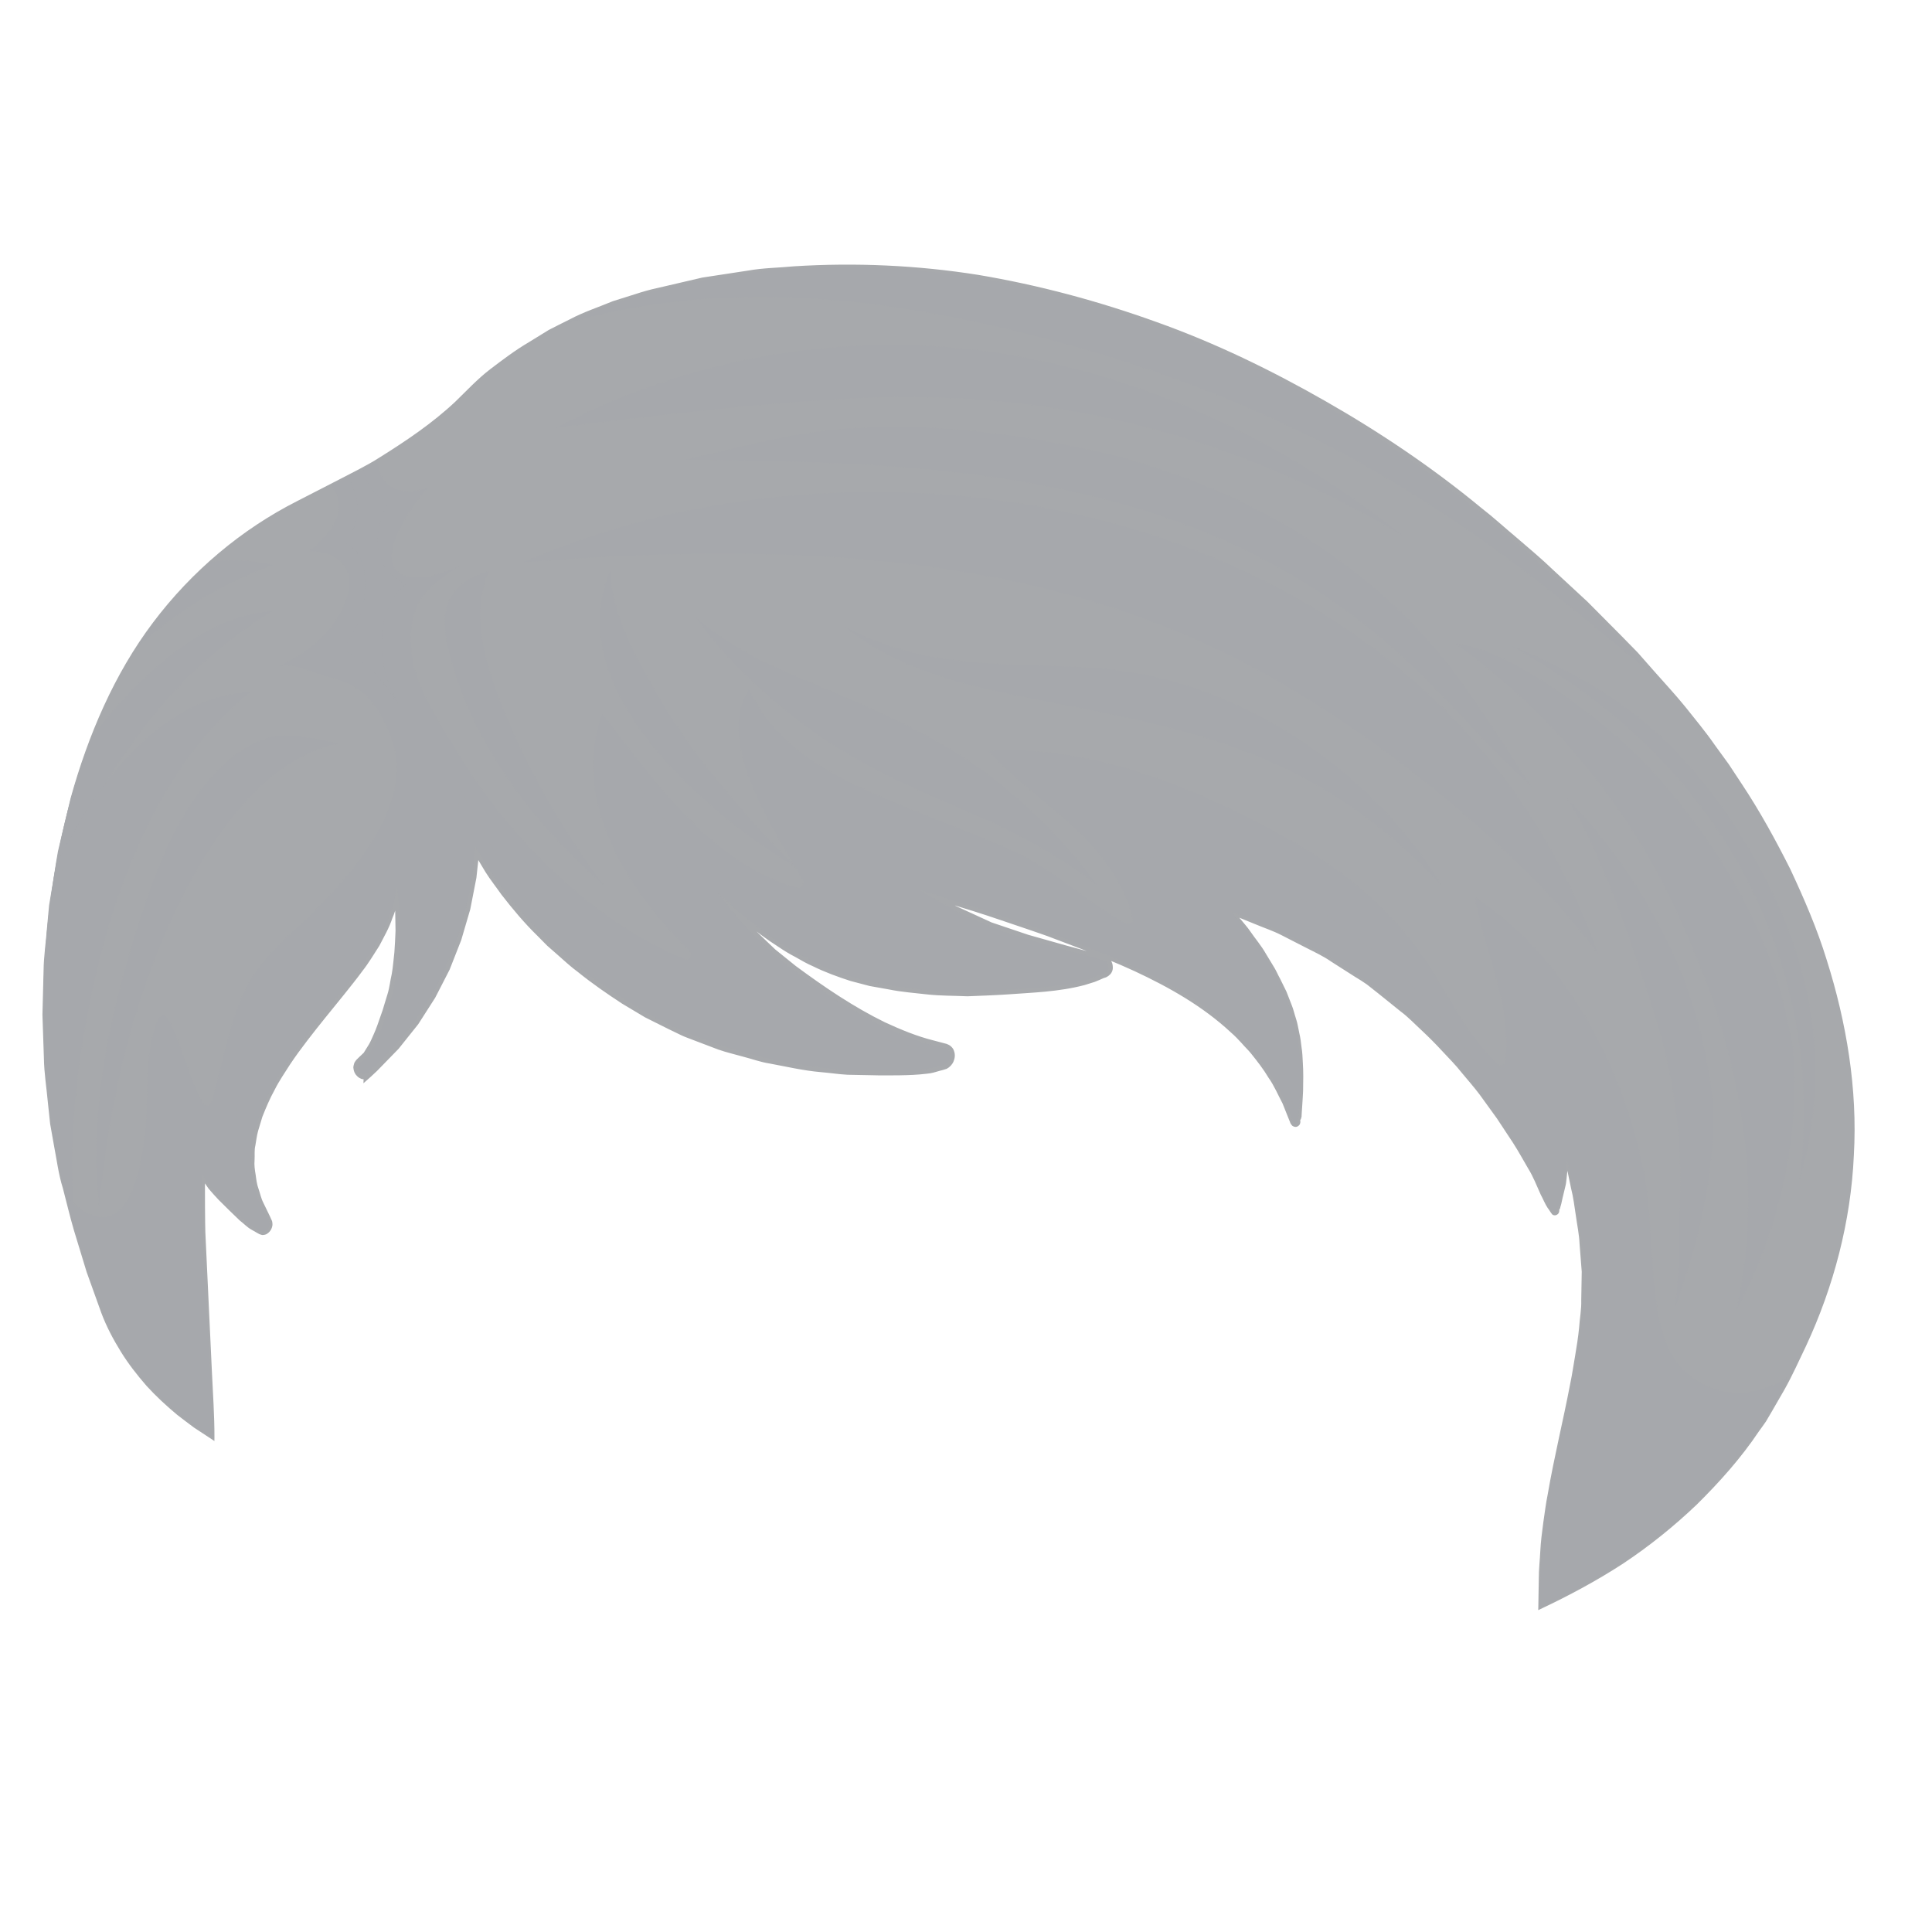 <?xml version="1.0" encoding="iso-8859-1"?>
<!-- Generator: Adobe Illustrator 15.0.0, SVG Export Plug-In . SVG Version: 6.00 Build 0)  -->
<!DOCTYPE svg PUBLIC "-//W3C//DTD SVG 1.1//EN" "http://www.w3.org/Graphics/SVG/1.1/DTD/svg11.dtd">
<svg version="1.1" xmlns="http://www.w3.org/2000/svg" xmlns:xlink="http://www.w3.org/1999/xlink" x="0px" y="0px" width="80px"
	 height="80px" viewBox="0 0 80 80" style="enable-background:new 0 0 80 80;" xml:space="preserve">
<g id="ico-hair-3">
	<g>
		<defs>
			<rect id="SVGID_1_" width="80" height="80"/>
		</defs>
		<clipPath id="SVGID_2_">
			<use xlink:href="#SVGID_1_"  style="overflow:visible;"/>
		</clipPath>
		<g style="clip-path:url(#SVGID_2_);">
			<path style="fill:none;" d="M59.746,0H20.253C9.068,0,0,9.066,0,20.253v39.493C0,70.932,9.068,80,20.253,80h39.493
				C70.932,80,80,70.932,80,59.746V20.253C80,9.066,70.932,0,59.746,0z"/>
		</g>
	</g>
	<g>
		<g>
			<path style="fill:#A7A9AC;" d="M2.941,33.057c0.748-2.691,1.868-5.176,3.373-7.192c1.702-2.275,3.979-4.146,6.473-5.293
				c1.257-0.579,0.948-0.558,2.208-1.133c0.245-0.112,2.969-1.685,4.319-3.15c0.654-0.715,1.458-1.272,2.25-1.812
				c1.626-1.102,3.412-1.854,5.27-2.354c12.11-3.282,25.122,1.392,34.75,9.333c2.783,2.292,5.572,4.897,7.916,7.705
				c5.625,6.724,9.23,15.865,5.922,24.773c-0.805,2.153-1.986,4.567-3.414,6.329c-2.385,2.947-5.053,4.815-8.238,6.294
				c-0.006-0.48,0.004-0.964,0.021-1.458c0.104-3.722,1.467-7.262,1.748-10.965c0.146-1.855-0.162-4.07-0.652-6.092
				c-0.047,0.662-0.16,1.32-0.363,1.972c-0.004,0.025-0.027,0.044-0.053,0.054c0.004,0.008,0.008,0.02,0.016,0.035
				c0.035,0.102-0.117,0.188-0.184,0.105c-0.355-0.468-0.543-1.102-0.822-1.625c-0.41-0.784-0.889-1.524-1.377-2.251
				c-1.053-1.581-2.398-3.062-3.777-4.31c-2.195-1.983-4.717-3.33-7.383-4.299c0.893,1.004,1.668,2.131,2.229,3.391
				c0.752,1.716,0.742,3.253,0.6,5.112c-0.004,0.054-0.035,0.087-0.064,0.111c0.008,0.033,0.012,0.066,0.02,0.099
				c0.006,0.118-0.143,0.118-0.178,0.028c-1.602-4.721-6.217-6.38-10.213-7.89c-1.715-0.651-3.49-1.164-5.243-1.722
				c0.455,0.286,0.919,0.55,1.373,0.798c1.904,1.059,4.197,1.526,6.261,2.121c0.197,0.054,0.25,0.39,0.051,0.491
				c-1.248,0.643-2.982,0.632-4.34,0.742c-1.824,0.146-3.644,0.011-5.431-0.375c-2.381-0.514-4.462-1.933-6.271-3.668
				c0.861,1.204,1.88,2.276,3.059,3.158c1.939,1.448,4.017,2.795,6.335,3.293c0.34,0.071,0.255,0.555-0.004,0.66
				c-0.734,0.304-1.722,0.229-2.5,0.258c-1.103,0.041-2.218-0.048-3.308-0.219c-2.299-0.36-4.498-1.024-6.558-2.191
				c-2.76-1.554-5.478-3.933-7.082-6.902c-0.21,3.491-1.648,6.818-4.195,9.166c-0.066,0.074-0.138,0.147-0.214,0.205
				c-0.004,0.001-0.01,0.007-0.013,0.009l0,0c-0.015,0.017-0.035,0.032-0.053,0.043c-0.238,0.166-0.513-0.229-0.299-0.425
				c0.104-0.096,0.206-0.193,0.304-0.292c0.393-0.5,0.665-1.405,0.823-1.866c0.372-1.064,0.501-2.203,0.529-3.324
				c0.012-0.615-0.037-1.211-0.127-1.792c-0.19,1.129-0.671,2.136-1.362,3.102c-2.117,2.99-6.375,6.622-3.944,10.7
				c0.126,0.211-0.096,0.553-0.327,0.447c-0.607-0.268-1.122-0.88-1.615-1.339c-0.318-0.29-0.58-0.645-0.818-1.018
				c-0.017,0.754-0.012,1.504,0.021,2.232c0.115,2.604,0.298,5.199,0.393,7.8c0.009,0.277,0.018,0.559,0.016,0.836
				c-1.88-1.134-3.502-2.744-4.426-4.876c-0.557-1.282-0.926-2.667-1.338-4.005C1.443,45.49,1.35,38.798,2.941,33.057z"/>
			<path style="fill:#A7A9AC;" d="M2.548,34.824l-0.102,0.439l-0.069,0.447l-0.142,0.893l-0.143,0.893l-0.082,0.902
				c-0.038,0.599-0.133,1.199-0.13,1.805l-0.042,1.813l0.072,1.806c0.009,0.604,0.11,1.198,0.164,1.8l0.103,0.9l0.163,0.88
				c0.116,0.594,0.194,1.189,0.369,1.765c0.156,0.579,0.295,1.168,0.468,1.737l0.53,1.72l0.616,1.679
				c0.207,0.555,0.488,1.078,0.799,1.575c0.309,0.497,0.667,0.958,1.058,1.39c0.387,0.431,0.813,0.817,1.257,1.181
				c0.222,0.18,0.457,0.345,0.688,0.518l0.714,0.464L8.712,59.51c-0.006-0.91-0.075-1.808-0.115-2.715l-0.146-2.718L8.31,51.356
				c-0.037-0.447-0.029-0.906-0.039-1.357l-0.015-1.367l-0.002-0.364l0.206,0.301l0.34,0.486c0.127,0.154,0.279,0.299,0.409,0.448
				c0.278,0.276,0.576,0.569,0.864,0.833c0.156,0.113,0.282,0.259,0.456,0.352l0.263,0.151l0.062,0.035
				c-0.011-0.007,0.018,0.001,0.018,0.001c0.028-0.002,0.051-0.002,0.073-0.017c0.044-0.029,0.083-0.099,0.088-0.156
				c-0.002-0.008,0-0.014,0.006-0.016c0.002-0.021-0.018-0.052-0.023-0.071c0-0.008-0.042-0.085-0.061-0.127l-0.281-0.565
				c-0.092-0.191-0.143-0.404-0.212-0.607c-0.078-0.197-0.105-0.416-0.135-0.633c-0.033-0.212-0.067-0.426-0.049-0.643
				c0.012-0.221-0.015-0.44,0.036-0.647c0.037-0.215,0.058-0.43,0.112-0.642l0.183-0.617c0.152-0.394,0.313-0.79,0.522-1.155
				c0.184-0.375,0.417-0.725,0.639-1.072c0.229-0.346,0.468-0.683,0.723-1.013c0.493-0.659,1.018-1.289,1.521-1.929
				c0.255-0.321,0.506-0.635,0.745-0.966c0.254-0.329,0.448-0.674,0.672-1.017c0.178-0.36,0.386-0.711,0.504-1.101
				c0.169-0.369,0.23-0.777,0.332-1.17l0.229-0.901l0.104,0.901l0.104,0.929l0.028,0.914c-0.021,0.306-0.026,0.613-0.051,0.918
				l-0.045,0.457c-0.022,0.151-0.032,0.305-0.065,0.457c-0.061,0.302-0.094,0.625-0.191,0.911l-0.12,0.434l-0.068,0.225
				l-0.075,0.213c-0.093,0.284-0.188,0.576-0.315,0.858c-0.066,0.141-0.118,0.285-0.203,0.421l-0.244,0.411l-0.006,0.002
				l-0.017,0.021l-0.226,0.214l-0.054,0.051l-0.025,0.032l0,0.004c0,0-0.018,0.004-0.007,0.007c0.001,0.004,0.001,0.004-0.003,0.006
				c0.002,0.006,0.003,0.021,0.018,0.037c0,0.015,0.008,0.014,0.014,0.021c0.005,0.011,0.014,0.013,0.02,0.013
				c0,0,0.013,0.013,0,0.002c-0.004-0.006-0.031,0.023-0.017,0.015l0.07-0.029l0.012-0.001l0-0.003
				c-0.066,0.034-0.019,0.01-0.034,0.019l0,0l0,0l0-0.002l0.002-0.003l0.017-0.01l0.023-0.022l0.31-0.261l-0.008,0.437l0,0
				l-0.302-0.174l-0.01,0.005l-0.003,0.007l0.023-0.023l0.191-0.18l0-0.004l0.015-0.011l0.864-0.891l0.782-0.981
				c0.23-0.351,0.455-0.704,0.687-1.059c0.193-0.372,0.38-0.756,0.573-1.131l0.476-1.188l0.362-1.227l0.246-1.267l0.136-1.282
				l0.063-0.586l0.295,0.494l0.574,0.966c0.201,0.312,0.432,0.605,0.646,0.905c0.453,0.591,0.937,1.161,1.463,1.675l0.386,0.396
				l0.416,0.364c0.274,0.246,0.542,0.491,0.838,0.709c0.568,0.464,1.167,0.874,1.773,1.271l0.939,0.562l0.972,0.487l0.488,0.24
				c0.157,0.076,0.331,0.13,0.5,0.197l1.006,0.389c0.34,0.125,0.687,0.196,1.033,0.295c0.346,0.091,0.681,0.216,1.037,0.271
				c0.719,0.13,1.417,0.297,2.118,0.354c0.358,0.036,0.708,0.096,1.063,0.112l1.084,0.021c0.175-0.001,0.368,0.01,0.535,0.006
				l0.542-0.01c0.361,0.001,0.716-0.011,1.041-0.051c0.171-0.009,0.35-0.066,0.522-0.114l0.233-0.069
				c0.034-0.022,0.074-0.049,0.088-0.104c0.027-0.05,0.029-0.101,0.013-0.121c0.003-0.02-0.003-0.007,0.006-0.011
				c0.005-0.011-0.071-0.032-0.102-0.053l-0.501-0.132c-0.712-0.18-1.4-0.468-2.068-0.777c-1.325-0.649-2.567-1.49-3.747-2.369
				l-0.875-0.707c-0.278-0.254-0.544-0.521-0.823-0.784l-0.758-0.843L29.59,37.08l0.269-0.264c0.401,0.373,0.809,0.745,1.235,1.086
				c0.424,0.344,0.86,0.678,1.315,0.961c0.227,0.158,0.461,0.299,0.695,0.423c0.235,0.131,0.468,0.271,0.712,0.376
				c0.484,0.24,0.979,0.416,1.483,0.582l0.781,0.2l0.784,0.146c0.525,0.11,1.058,0.145,1.589,0.206
				c0.528,0.058,1.058,0.046,1.59,0.074c0.535-0.022,1.084-0.038,1.61-0.075c1.076-0.079,2.152-0.102,3.17-0.379l0.369-0.109
				c0.127-0.047,0.25-0.104,0.373-0.155c0.17-0.084,0.152-0.057,0.158-0.11c-0.015-0.059,0.004-0.069-0.115-0.105l-1.564-0.431
				l-1.563-0.44l-1.557-0.536l-1.481-0.688c-0.502-0.277-0.962-0.556-1.434-0.833l-1.37-0.798l1.498,0.479l2.265,0.706
				c0.761,0.243,1.5,0.514,2.25,0.777c0.369,0.119,0.753,0.251,1.125,0.396l1.11,0.428c0.737,0.294,1.478,0.595,2.201,0.936
				c1.446,0.68,2.863,1.483,4.068,2.617c0.151,0.136,0.296,0.283,0.433,0.437c0.137,0.151,0.291,0.295,0.418,0.461
				c0.26,0.329,0.514,0.656,0.725,1.021c0.242,0.339,0.408,0.742,0.604,1.12l0.23,0.58l0.057,0.146
				c0.012,0.038,0.057,0.129,0.033,0.083c-0.014,0.004-0.006-0.026-0.051,0.034c-0.012,0.047-0.012-0.026-0.021-0.078l0.057-0.13
				c-0.01-0.006-0.016,0.044-0.006,0.016l0.01-0.033l0.012-0.016c-0.002-0.011-0.02,0.057-0.014,0.027v-0.002l0.002-0.01v-0.003
				l0.016-0.152l0.014-0.296c0.018-0.192,0.029-0.394,0.033-0.587c0.018-0.396,0.027-0.789,0-1.175
				c-0.012-0.202-0.021-0.393-0.051-0.586c-0.025-0.194-0.037-0.392-0.082-0.579c-0.045-0.191-0.068-0.386-0.135-0.565
				c-0.055-0.184-0.092-0.371-0.166-0.554l-0.209-0.545l-0.258-0.521c-0.088-0.169-0.16-0.354-0.27-0.512l-0.295-0.493
				c-0.193-0.341-0.436-0.633-0.652-0.949c-0.11-0.162-0.241-0.296-0.355-0.445l-0.371-0.441l-0.287-0.351l0.399,0.163l1.081,0.446
				c0.361,0.156,0.732,0.281,1.082,0.46l1.051,0.538c0.35,0.182,0.701,0.351,1.033,0.576l0.998,0.643
				c0.166,0.109,0.336,0.211,0.494,0.325l0.465,0.373l0.924,0.747c0.314,0.236,0.596,0.542,0.889,0.807
				c0.295,0.273,0.574,0.558,0.842,0.859c0.275,0.295,0.559,0.573,0.811,0.893c0.25,0.314,0.52,0.621,0.764,0.942l0.709,0.981
				l0.674,1.025c0.217,0.346,0.406,0.702,0.617,1.056c0.213,0.348,0.369,0.738,0.531,1.109c0.094,0.176,0.154,0.363,0.271,0.532
				c0.055,0.07,0.127,0.192,0.152,0.228c0,0,0.027,0.002,0.043-0.009c0,0,0.002-0.014-0.002,0.002
				c0.008,0.003,0.004-0.018,0.004-0.028c0.002,0.016-0.01-0.019-0.01-0.019l0.053-0.113c-0.02-0.001-0.012,0.025,0-0.007
				c-0.002,0.021,0.008-0.031,0.01-0.041l0.035-0.126l0.059-0.252l0.121-0.5c0.021-0.082,0.018-0.173,0.039-0.258l0.029-0.255
				l0.063-0.512l0.059-0.444l0.092,0.426l0.24,1.147c0.094,0.378,0.139,0.765,0.197,1.155c0.053,0.389,0.139,0.771,0.148,1.169
				l0.086,1.171l-0.02,1.173c0.01,0.394-0.072,0.791-0.102,1.176c-0.035,0.389-0.098,0.777-0.168,1.163
				c-0.063,0.383-0.125,0.771-0.207,1.15c-0.303,1.534-0.67,3.048-0.928,4.581c-0.072,0.384-0.119,0.767-0.17,1.155
				c-0.057,0.386-0.098,0.771-0.117,1.159c-0.021,0.389-0.064,0.785-0.063,1.17l-0.018,1.167l-0.104-0.068
				c1.164-0.554,2.297-1.169,3.383-1.872c1.072-0.728,2.082-1.542,3.027-2.45c0.92-0.917,1.809-1.913,2.545-3.017
				c0.094-0.136,0.191-0.269,0.279-0.404l0.25-0.434l0.502-0.868c0.328-0.583,0.592-1.198,0.885-1.796
				c1.119-2.448,1.811-5.104,1.93-7.816c0.141-2.71-0.316-5.425-1.139-7.981c-0.402-1.289-0.938-2.518-1.502-3.726
				c-0.611-1.189-1.246-2.358-1.99-3.46l-0.547-0.831l-0.584-0.795c-0.379-0.541-0.809-1.041-1.217-1.564
				c-0.414-0.503-0.873-0.985-1.307-1.477l-0.652-0.732l-0.691-0.703l-1.383-1.394l-1.441-1.316
				c-0.473-0.455-0.975-0.869-1.467-1.293c-0.502-0.41-0.992-0.865-1.502-1.245c-2.012-1.646-4.164-3.086-6.385-4.384
				c-2.225-1.285-4.531-2.418-6.925-3.289c-2.392-0.877-4.852-1.553-7.342-1.981c-2.505-0.412-5.041-0.545-7.575-0.396
				c-0.625,0.063-1.263,0.058-1.887,0.163l-1.875,0.278l-1.866,0.419c-0.313,0.068-0.616,0.154-0.916,0.252l-0.917,0.285
				c-0.586,0.243-1.2,0.432-1.763,0.732c-0.285,0.142-0.573,0.276-0.857,0.428l-0.832,0.504c-0.551,0.318-1.077,0.715-1.593,1.103
				c-0.511,0.39-0.959,0.868-1.439,1.327c-0.968,0.9-2.056,1.626-3.157,2.311c-0.557,0.346-1.143,0.623-1.711,0.913l-1.726,0.875
				C10.057,22.005,8,23.707,6.399,25.823c-1.609,2.115-2.703,4.636-3.439,7.242L2.548,34.824z M6.34,25.773
				c1.601-2.126,3.662-3.856,5.963-5.023l1.719-0.883c0.573-0.303,1.155-0.577,1.697-0.925c1.092-0.683,2.174-1.409,3.126-2.301
				c0.468-0.452,0.923-0.946,1.447-1.348c0.522-0.396,1.04-0.791,1.604-1.121l0.826-0.509c0.286-0.15,0.58-0.292,0.867-0.437
				c0.575-0.308,1.188-0.504,1.786-0.754l0.919-0.289c0.302-0.099,0.615-0.191,0.926-0.256l1.859-0.433l1.899-0.29
				c0.63-0.113,1.262-0.114,1.902-0.177c2.538-0.159,5.096-0.046,7.619,0.354c2.512,0.421,4.988,1.087,7.401,1.957
				c2.416,0.861,4.744,1.991,6.99,3.276c2.244,1.281,4.412,2.737,6.426,4.4c0.523,0.404,1,0.846,1.504,1.265
				c0.494,0.426,0.996,0.844,1.469,1.299l1.445,1.338l1.391,1.4l0.691,0.706l0.654,0.743c0.439,0.499,0.887,0.977,1.309,1.496
				c0.41,0.518,0.834,1.021,1.219,1.577l0.588,0.809l0.553,0.839c0.738,1.113,1.385,2.295,1.992,3.5
				c0.57,1.22,1.111,2.464,1.51,3.765c0.82,2.593,1.281,5.344,1.123,8.087c-0.123,2.747-0.84,5.448-1.977,7.89
				c-0.293,0.608-0.57,1.234-0.898,1.815l-0.506,0.877l-0.256,0.436c-0.092,0.141-0.197,0.274-0.293,0.411
				c-0.75,1.12-1.635,2.104-2.574,3.034c-0.955,0.91-1.979,1.733-3.068,2.455c-1.088,0.706-2.234,1.32-3.396,1.868l-0.102,0.048
				l0.004-0.118l0.02-1.173c-0.002-0.395,0.045-0.78,0.064-1.176c0.018-0.386,0.072-0.773,0.123-1.164
				c0.057-0.387,0.104-0.779,0.182-1.161c0.264-1.544,0.641-3.051,0.932-4.582c0.082-0.383,0.133-0.769,0.203-1.155
				c0.064-0.378,0.125-0.763,0.164-1.151c0.025-0.393,0.102-0.77,0.09-1.16l0.02-1.174l-0.09-1.155
				c-0.016-0.39-0.1-0.771-0.152-1.158c-0.059-0.383-0.104-0.769-0.201-1.145l-0.236-1.138l0.143-0.017l-0.068,0.526l-0.027,0.258
				c-0.012,0.089-0.016,0.179-0.039,0.264l-0.123,0.511l-0.057,0.257l-0.037,0.128c-0.008,0.03,0.008,0.026-0.031,0.081
				c0.002,0.012-0.031,0.054-0.076,0.076l0.049-0.112c0,0.02,0,0.008,0.01,0.054c0.01,0.017,0.006,0.021,0.006,0.043
				c-0.002,0.071-0.031,0.111-0.057,0.14c-0.059,0.053-0.152,0.079-0.234,0.017c-0.092-0.112-0.117-0.179-0.189-0.268
				c-0.111-0.163-0.189-0.371-0.289-0.553c-0.17-0.377-0.313-0.752-0.527-1.094c-0.205-0.348-0.4-0.711-0.621-1.051l-0.662-1.004
				l-0.711-0.983c-0.24-0.322-0.502-0.613-0.758-0.925c-0.246-0.316-0.531-0.595-0.803-0.89c-0.268-0.292-0.551-0.575-0.838-0.844
				c-0.297-0.272-0.563-0.56-0.879-0.793l-0.926-0.746L56.6,40.764c-0.158-0.113-0.322-0.214-0.49-0.315l-0.986-0.629
				c-0.322-0.226-0.676-0.389-1.027-0.568l-1.039-0.532c-0.346-0.178-0.715-0.297-1.074-0.449l-1.077-0.438l0.113-0.186l0.372,0.442
				c0.12,0.152,0.254,0.292,0.365,0.457c0.217,0.319,0.475,0.614,0.666,0.955l0.305,0.503c0.109,0.166,0.182,0.353,0.279,0.525
				l0.262,0.532l0.215,0.551c0.076,0.183,0.117,0.384,0.182,0.574c0.064,0.192,0.092,0.395,0.135,0.59
				c0.049,0.199,0.07,0.399,0.094,0.598c0.033,0.2,0.041,0.399,0.051,0.601c0.027,0.396,0.02,0.803,0.012,1.204
				c-0.014,0.198-0.018,0.401-0.035,0.596l-0.02,0.299l-0.008,0.149v0.006l0.002,0.011l-0.002,0.001l-0.01,0.033l-0.006,0.019
				l-0.008,0.036c-0.006,0.019-0.053,0.095-0.098,0.118l0.059-0.123l0.008,0.079l0.006,0.021c-0.002,0.059-0.002,0.026-0.004,0.047
				l0.002,0.016c-0.006,0.019-0.016,0.049-0.023,0.073c-0.109,0.148-0.23,0.11-0.314,0.052c-0.102-0.111-0.076-0.142-0.107-0.191
				l-0.059-0.146l-0.232-0.581c-0.191-0.357-0.346-0.737-0.584-1.07c-0.209-0.354-0.459-0.671-0.711-0.987
				c-0.123-0.157-0.275-0.293-0.403-0.446c-0.136-0.148-0.275-0.295-0.429-0.428c-1.172-1.094-2.57-1.882-4.002-2.55
				c-0.722-0.332-1.451-0.625-2.189-0.913l-1.112-0.421c-0.368-0.147-0.745-0.267-1.114-0.397c-0.754-0.25-1.5-0.518-2.255-0.752
				l-2.266-0.699l0.129-0.326l1.408,0.812l1.479,0.679l1.521,0.513l1.555,0.439l1.568,0.426l0.045,0.013l0.012,0.002l0.007,0.005
				l0.037,0.013l0.022,0.014c0.016,0.007,0.028,0.007,0.051,0.024c0.031,0.021,0.058,0.048,0.084,0.074
				c0.082,0.1,0.117,0.211,0.117,0.335c0.008,0.113-0.047,0.253-0.152,0.329c-0.023,0.025-0.039,0.037-0.082,0.059l-0.046,0.027
				L45.7,40.5c-0.128,0.058-0.246,0.111-0.373,0.159l-0.409,0.128c-1.082,0.287-2.175,0.313-3.238,0.392
				c-0.549,0.036-1.079,0.052-1.619,0.075c-0.551-0.025-1.094-0.017-1.636-0.074c-0.54-0.063-1.086-0.101-1.616-0.209l-0.801-0.143
				l-0.793-0.209c-0.519-0.168-1.052-0.361-1.543-0.604c-0.258-0.11-0.493-0.248-0.735-0.386c-0.247-0.127-0.481-0.27-0.71-0.426
				c-0.474-0.299-0.913-0.638-1.354-0.986c-0.436-0.35-0.843-0.727-1.258-1.107l0.269-0.266l0.687,0.881l0.735,0.824
				c0.266,0.257,0.526,0.515,0.795,0.765L32.951,40c1.187,0.876,2.393,1.696,3.691,2.331c0.654,0.302,1.323,0.579,2.008,0.75
				l0.553,0.146c0.047,0.029,0.064,0.021,0.134,0.068c0.083,0.062,0.148,0.146,0.166,0.221c0.058,0.155,0.035,0.31-0.019,0.436
				c-0.054,0.129-0.155,0.236-0.283,0.305c-0.135,0.047-0.188,0.057-0.282,0.081c-0.179,0.051-0.345,0.109-0.542,0.122
				c-0.391,0.048-0.751,0.059-1.117,0.066l-0.534,0.004c-0.199,0.006-0.368-0.004-0.552-0.006l-1.082-0.021
				c-0.362-0.019-0.726-0.077-1.089-0.107c-0.734-0.062-1.445-0.231-2.15-0.361c-0.356-0.054-0.706-0.184-1.061-0.275
				c-0.35-0.101-0.711-0.18-1.057-0.303l-1.031-0.392c-0.173-0.069-0.345-0.125-0.509-0.205l-0.5-0.242l-0.987-0.493l-0.952-0.569
				c-0.622-0.408-1.237-0.831-1.818-1.301c-0.299-0.218-0.576-0.477-0.855-0.723l-0.425-0.373l-0.396-0.401
				c-0.54-0.525-1.03-1.11-1.496-1.711c-0.219-0.313-0.459-0.612-0.662-0.935l-0.593-0.99l0.358-0.095l-0.142,1.321l-0.254,1.302
				L19.1,38.923l-0.48,1.223c-0.205,0.393-0.394,0.778-0.6,1.169c-0.234,0.365-0.468,0.735-0.703,1.097l-0.81,1.014l-0.894,0.918
				l0.013-0.012l-0.242,0.226l0.022-0.018l-0.043,0.038l-0.313,0.278l0.012-0.46l0,0l0.3,0.182l-0.034,0.021l-0.014,0.012
				l-0.004,0.011h-0.005l-0.038,0.017l-0.004,0.003l-0.071,0.034c-0.025,0.004-0.105,0.013-0.16,0.012
				c-0.065-0.004-0.099-0.031-0.139-0.048c-0.044-0.024-0.074-0.046-0.104-0.079c-0.026-0.032-0.061-0.059-0.081-0.101
				c-0.047-0.07-0.068-0.164-0.078-0.264c0.002-0.046,0.018-0.101,0.032-0.148c0.007-0.05,0.044-0.088,0.067-0.126l0.049-0.059
				l0.03-0.026l0.051-0.052l0.226-0.214l-0.025,0.024l0.216-0.348c0.072-0.119,0.124-0.261,0.187-0.392
				c0.119-0.26,0.212-0.539,0.31-0.824l0.074-0.21l0.062-0.208l0.132-0.432c0.093-0.294,0.114-0.571,0.183-0.862
				c0.05-0.284,0.071-0.59,0.106-0.883c0.023-0.294,0.035-0.593,0.048-0.89l-0.015-0.896l-0.097-0.875l0.333,0.004
				c-0.107,0.41-0.177,0.843-0.349,1.233c-0.136,0.417-0.353,0.779-0.543,1.152c-0.227,0.351-0.449,0.726-0.7,1.043
				c-0.24,0.331-0.505,0.653-0.76,0.976c-0.512,0.635-1.035,1.266-1.526,1.909c-0.25,0.326-0.492,0.654-0.716,0.992
				c-0.216,0.342-0.452,0.68-0.633,1.045c-0.197,0.353-0.356,0.733-0.508,1.115l-0.176,0.584c-0.056,0.198-0.077,0.4-0.113,0.601
				c-0.05,0.195-0.021,0.404-0.034,0.605c-0.019,0.205,0.01,0.409,0.044,0.605c0.028,0.203,0.05,0.404,0.122,0.594
				c0.067,0.193,0.106,0.397,0.198,0.572l0.266,0.549l0.071,0.156c0.013,0.025,0.02,0.045,0.029,0.076
				c0.012,0.045,0.009,0.093,0.011,0.137c-0.017,0.153-0.095,0.279-0.214,0.358c-0.056,0.045-0.135,0.058-0.21,0.059
				c-0.037-0.013-0.063-0.014-0.118-0.037l-0.064-0.035l-0.262-0.15c-0.17-0.09-0.327-0.259-0.49-0.383
				c-0.304-0.291-0.577-0.556-0.877-0.858c-0.135-0.148-0.275-0.295-0.407-0.454l-0.362-0.524l0.208-0.063l0.003,1.359
				c0.007,0.447,0.001,0.899,0.029,1.354l0.128,2.717l0.128,2.719c0.041,0.907,0.107,1.811,0.106,2.717l-0.002,0.169l-0.125-0.085
				L8.03,59.111c-0.232-0.175-0.464-0.346-0.69-0.523c-0.448-0.373-0.88-0.771-1.275-1.205C5.68,56.94,5.311,56.47,5.001,55.966
				c-0.312-0.505-0.597-1.041-0.807-1.605l-0.607-1.69l-0.526-1.727c-0.171-0.579-0.304-1.161-0.458-1.742
				c-0.181-0.573-0.254-1.183-0.369-1.773l-0.158-0.892L1.98,45.633c-0.054-0.602-0.153-1.2-0.162-1.805l-0.061-1.812L1.804,40.2
				c0.005-0.606,0.101-1.208,0.145-1.81l0.083-0.901l0.15-0.897l0.142-0.893l0.075-0.443l0.104-0.442l0.42-1.76
				C3.649,30.445,4.731,27.905,6.34,25.773z"/>
		</g>
		<path style="opacity:0.5;fill:#A7A9AC;" d="M41.635,28.704c-2.048-0.431-4.124-1.007-5.912-2.209
			c-0.257-0.167-0.495-0.346-0.732-0.538c0.934,0.481,1.92,0.852,2.954,1.098c3.393,0.807,6.889,0.174,10.271,1.063
			c3.588,0.944,7,3.033,9.549,5.926c0.697,0.792,1.385,1.688,1.941,2.659c-1.535-1.726-3.383-3.191-5.396-4.313
			C50.339,30.17,45.971,29.612,41.635,28.704z"/>
		<path style="opacity:0.5;fill:#A7A9AC;" d="M74.186,41.497C72.633,34.682,68.172,29.81,62.5,26.71
			c2.504,0.998,4.918,2.345,6.852,4.352c2.217,2.311,4.078,5.357,5.072,8.51c0.959,3.05,0.988,6.226,0.098,9.271
			C74.828,46.423,74.742,43.937,74.186,41.497z"/>
		<path style="opacity:0.5;fill:#A7A9AC;" d="M33.101,28.062c2.225,0.944,4.52,1.869,6.584,3.162
			c2.155,1.352,4.133,3.244,5.77,5.442c-1.539-1.178-3.244-2.119-4.934-2.858c-2.635-1.142-5.198-2.193-7.511-4.006
			c-1.55-1.218-3.064-2.608-4.219-4.275C30.044,26.664,31.552,27.41,33.101,28.062z"/>
		<path style="opacity:0.5;fill:#A7A9AC;" d="M25.273,23.626c0.057,1.336,0.561,2.61,1.189,3.782
			c0.866,1.612,1.827,3.172,2.974,4.574c1.073,1.304,2.273,2.747,3.604,3.982c-1.826-1.079-3.549-2.437-5.001-3.935
			C25.908,29.835,23.928,26.725,25.273,23.626z"/>
		<path style="opacity:0.5;fill:#A7A9AC;" d="M20.25,23.645c-0.682,1.584-0.292,3.36,0.308,4.979c0.731,1.968,1.708,3.9,2.806,5.654
			c0.521,0.824,1.076,1.626,1.658,2.4c-1.229-1.084-2.372-2.261-3.377-3.582c-1.26-1.666-2.336-3.538-2.923-5.605
			c-0.238-0.839-0.531-1.987-0.035-2.792C19.062,24.102,19.635,23.819,20.25,23.645z"/>
		<path style="opacity:0.5;fill:#A7A9AC;" d="M65.232,33.41c1.139,1.239,2.16,2.594,3.016,4.088c0.568,0.993,1.086,2.04,1.52,3.129
			c0.576,1.588,0.963,3.248,1.152,4.938c0.014,0.291,0.023,0.591,0.021,0.887c-0.035,2.685-0.703,5.244-1.584,7.724
			c0.148-1.206,0.199-2.437,0.164-3.674c0.188-2.761-0.092-5.558-0.951-8.294c-0.666-2.123-1.385-4.283-2.248-6.323
			c-0.406-0.966-0.875-1.941-1.441-2.822C65.002,33.177,65.111,33.294,65.232,33.41z"/>
		<path style="opacity:0.5;fill:#A7A9AC;" d="M5.716,38.318c0.67-2.111,1.495-4.384,2.948-6.038
			c0.851-0.966,1.946-1.849,3.247-1.819c0.731,0.021,1.444,0.186,2.166,0.318c-3.451,0.618-5.899,4.768-7.25,7.907
			c-1.531,3.556-2.353,7.385-2.722,11.266C3.67,46.049,4.512,42.103,5.716,38.318z"/>
		<path style="opacity:0.5;fill:#A7A9AC;" d="M11.286,25.303c-4.36,2.639-7.409,7.041-9.197,11.992
			c0.191-1.444,0.475-2.864,0.852-4.238c0.236-0.849,0.515-1.676,0.828-2.48c0.254-0.35,0.517-0.694,0.802-1.025
			C6.249,27.608,8.691,25.44,11.286,25.303z"/>
		<path style="opacity:0.5;fill:#A7A9AC;" d="M42.597,18.146c1.28,0.212,2.553,0.462,3.812,0.777
			c2.627,0.742,5.178,1.768,7.523,3.246c2.307,1.455,4.48,3.277,6.17,5.52c1.178,1.57,2.234,3.235,3.309,4.885
			c-0.609-0.591-1.225-1.171-1.82-1.785c-1.338-1.388-2.607-2.826-4.064-4.085c-2.518-2.174-5.387-3.852-8.443-4.985
			c-6.701-2.479-13.684-2.596-20.681-2.687c2.018-0.463,4.012-1.023,6.065-1.23C37.165,17.536,39.928,17.719,42.597,18.146z"/>
		<path style="opacity:0.5;fill:#A7A9AC;" d="M66.789,26.575c-0.055-0.048-0.107-0.09-0.172-0.137
			c-3.473-2.919-7.143-5.604-11.1-7.709c-3.996-2.131-8.227-3.674-12.563-4.795c-4.774-1.232-9.771-1.994-14.683-1.475
			c-1.675,0.175-3.347,0.475-4.958,0.995c1.129-0.573,2.303-1.008,3.519-1.333c12.11-3.282,25.122,1.392,34.75,9.333
			c2.408,1.986,4.822,4.205,6.947,6.584C67.953,27.538,67.381,27.05,66.789,26.575z"/>
		<path style="opacity:0.5;fill:#A7A9AC;" d="M66.166,39.486c-0.779-1.044-1.631-2.031-2.537-2.954
			c-3.166-3.231-6.881-6.104-10.723-8.331c-9.498-5.516-20.717-5.751-31.264-4.914c1.785-0.767,3.627-1.395,5.5-1.85
			C41.939,17.846,60.398,23.18,66.166,39.486z"/>
		<path style="opacity:0.5;fill:#A7A9AC;" d="M35.584,16.485c-4.2,0.197-8.379,0.724-12.552,1.222
			c5.899-3.112,12.756-4.135,19.217-2.939c5.791,1.072,11.191,3.701,15.883,7.441c-3.01-1.803-6.217-3.236-9.577-4.217
			C44.305,16.744,39.991,16.286,35.584,16.485z"/>
		<path style="opacity:0.5;fill:#A7A9AC;" d="M71.891,45.009c-0.428-2.071-1.041-4.021-1.867-5.876
			c-2.027-5.1-5.48-9.41-9.775-12.497c1.697,0.241,3.412,1.369,4.805,2.363c1.32,0.937,2.559,2.007,3.641,3.232
			c2.371,2.682,4.334,5.914,5.209,9.518c0.129,0.522,0.238,1.057,0.34,1.592c0.32,3.889-0.604,7.619-2.34,10.919
			C72.572,51.187,72.529,48.139,71.891,45.009z"/>
		<path style="opacity:0.5;fill:#A7A9AC;" d="M2.416,35.688c1.517-3.268,4.33-6.878,7.958-7.036
			c-3.76,2.992-5.707,8.151-6.667,12.921c-0.612,3.041-0.928,6.304-0.559,9.434c-0.04-0.129-0.082-0.256-0.117-0.383
			c-1.324-4.289-1.609-9.665-0.736-14.659C2.338,35.872,2.372,35.783,2.416,35.688z"/>
		<path style="opacity:0.5;fill:#A7A9AC;" d="M11.326,23.392c-2.119,0.734-4.022,1.938-5.692,3.466
			c0.22-0.342,0.451-0.674,0.68-0.993c0.711-0.953,1.529-1.827,2.418-2.614C9.598,23.159,10.467,23.194,11.326,23.392z"/>
		<path style="opacity:0.5;fill:#A7A9AC;" d="M48.676,37.438c-0.77-0.681-1.581-1.294-2.432-1.836
			c1.176-0.061,2.317-0.266,3.52-0.021c1.521,0.311,2.947,0.873,4.273,1.729c2.363,1.527,4.672,3.439,6.404,5.77
			c1.215,1.638,2.178,3.426,2.936,5.315c-0.387-0.716-0.828-1.392-1.275-2.063c-1.053-1.581-2.398-3.062-3.777-4.31
			c-2.195-1.983-4.717-3.33-7.383-4.299c0.893,1.004,1.668,2.131,2.229,3.391c0.752,1.716,0.742,3.253,0.6,5.112
			c-0.004,0.054-0.035,0.087-0.064,0.111c0.008,0.033,0.012,0.066,0.02,0.099c0,0.036-0.01,0.052-0.031,0.068
			c0.01-0.026,0.002-0.057-0.006-0.091c-0.445-1.909-0.865-3.714-1.942-5.349C50.863,39.725,49.855,38.486,48.676,37.438z"/>
		<path style="opacity:0.5;fill:#A7A9AC;" d="M29.734,36.963c0.861,1.204,1.88,2.276,3.059,3.158
			c1.939,1.448,4.017,2.795,6.335,3.293c0.022,0.007,0.038,0.019,0.059,0.023c-1.719,0.055-3.52-0.671-4.983-1.494
			c-1.688-0.951-3.233-2.177-4.508-3.707c-1.394-1.669-2.47-3.581-3.222-5.635c1.65,2.416,4.092,4.235,6.599,5.491
			c2.991,1.501,6.265,2.614,9.589,2.826c-0.43,0.034-0.846,0.055-1.227,0.087c-1.824,0.146-3.644,0.011-5.431-0.375
			C33.624,40.117,31.543,38.698,29.734,36.963z"/>
		<path style="opacity:0.5;fill:#A7A9AC;" d="M19.026,32.588c0.349,0.703,0.74,1.384,1.1,2.053c1.031,1.912,2.376,3.569,3.839,5.113
			c0.307,0.332,0.63,0.666,0.956,0.997c-2.083-1.479-4-3.43-5.244-5.731c-0.177,2.977-1.253,5.838-3.146,8.069
			c0.66-1.131,1.204-2.342,1.566-3.684C18.696,37.173,18.994,34.883,19.026,32.588z"/>
		<path style="opacity:0.5;fill:#A7A9AC;" d="M66.838,60.198c0.701,0.292,1.555,0.417,2.176,0.879
			c0.664,0.493,0.645,0.991,0.709,1.61c-1.789,1.635-3.75,2.85-5.955,3.869c-0.006-0.48,0.004-0.964,0.021-1.458
			c0.068-2.527,0.715-4.965,1.217-7.437C65.15,58.758,65.758,59.749,66.838,60.198z"/>
		<path style="opacity:0.5;fill:#A7A9AC;" d="M4.376,53.448c0.7-0.104,1.246-0.203,1.893,0.177c0.162,0.093,0.409,0.184,0.597,0.142
			c0.966-0.203,1.185-1.56,1.281-2.43c0.07-0.611,0.088-1.229,0.093-1.842c0.026-0.187,0.053-0.372,0.074-0.551
			c0.016-0.051,0.034-0.099,0.054-0.142c-0.018,0.699-0.004,1.395,0.02,2.065c0.115,2.604,0.298,5.199,0.393,7.8
			c0.009,0.277,0.018,0.559,0.016,0.836c-1.88-1.134-3.502-2.744-4.426-4.876c-0.166-0.379-0.315-0.765-0.445-1.157
			C4.069,53.479,4.22,53.475,4.376,53.448z"/>
		<path style="opacity:0.5;fill:#A7A9AC;" d="M10.555,49.202c-0.242-0.4-0.438-0.834-0.563-1.316
			c-0.638-2.481,0.371-5.266,2.241-6.839c1.374-1.151,3.252-2.008,3.957-3.848c0.054-0.14,0.099-0.285,0.135-0.43
			c0.022,0.085,0.038,0.171,0.055,0.254c-0.221,1.021-0.678,1.938-1.309,2.821C13.187,42.503,9.618,45.67,10.555,49.202z"/>
		<path style="opacity:0.5;fill:#A7A9AC;" d="M2.713,49.498c0.1,0.382,0.202,0.759,0.319,1.125c0.412,1.338,0.781,2.723,1.338,4.005
			c0.924,2.132,2.545,3.742,4.426,4.876c0.001-0.277-0.007-0.559-0.016-0.836c-0.094-2.601-0.277-5.196-0.393-7.8
			c-0.033-0.729-0.039-1.479-0.021-2.232c0.239,0.373,0.5,0.728,0.818,1.018c0.493,0.459,1.008,1.071,1.615,1.339
			c0.23,0.105,0.453-0.236,0.327-0.447c-2.431-4.078,1.827-7.71,3.944-10.7c0.691-0.966,1.171-1.973,1.362-3.102
			c0.09,0.581,0.139,1.177,0.127,1.792c-0.027,1.121-0.157,2.26-0.529,3.324c-0.158,0.461-0.431,1.366-0.823,1.866
			c-0.098,0.099-0.2,0.196-0.304,0.292c-0.214,0.195,0.061,0.591,0.299,0.425c0.019-0.011,0.039-0.026,0.053-0.043
			c0.002-0.002,0.009-0.008,0.013-0.009c0.076-0.058,0.148-0.131,0.214-0.205c2.547-2.348,3.984-5.675,4.195-9.166
			c1.604,2.97,4.322,5.349,7.082,6.902c2.06,1.167,4.259,1.831,6.558,2.191c1.09,0.171,2.205,0.26,3.308,0.219
			c0.778-0.028,1.767,0.046,2.5-0.258c0.26-0.105,0.345-0.589,0.004-0.66c-2.319-0.498-4.396-1.845-6.335-3.293
			c-1.179-0.882-2.198-1.954-3.059-3.158c1.809,1.735,3.89,3.154,6.271,3.668c1.787,0.386,3.606,0.521,5.431,0.375
			c1.357-0.11,3.092-0.1,4.34-0.742c0.199-0.102,0.146-0.438-0.051-0.491c-2.064-0.595-4.357-1.063-6.261-2.121
			c-0.453-0.248-0.918-0.512-1.373-0.798c1.753,0.558,3.528,1.07,5.243,1.722c3.996,1.51,8.611,3.169,10.213,7.89
			c0.035,0.09,0.184,0.09,0.178-0.028c-0.008-0.032-0.012-0.065-0.02-0.099c0.029-0.024,0.061-0.058,0.064-0.111
			c0.143-1.859,0.152-3.396-0.6-5.112c-0.561-1.26-1.336-2.387-2.229-3.391c2.666,0.969,5.188,2.315,7.383,4.299
			c1.379,1.248,2.725,2.729,3.777,4.31c0.488,0.727,0.967,1.467,1.377,2.251c0.279,0.523,0.467,1.157,0.822,1.625
			c0.066,0.082,0.219-0.004,0.184-0.105c-0.008-0.016-0.012-0.027-0.016-0.035c0.025-0.01,0.049-0.028,0.053-0.054
			c0.203-0.651,0.316-1.31,0.363-1.972c0.49,2.021,0.799,4.236,0.652,6.092c-0.281,3.703-1.645,7.243-1.748,10.965
			c-0.018,0.494-0.027,0.978-0.021,1.458c3.186-1.479,5.854-3.347,8.238-6.294c0.766-0.945,1.465-2.082,2.063-3.262
			c-1.281,0.822-2.834,0.999-4.191-0.12c-0.951-0.781-1.215-2.201-1.346-3.408c-0.195-1.764-0.158-3.5-0.52-5.241
			c-0.916-4.335-3.332-8.764-6.949-11.091c0.4,2.277,1.525,4.379,1.275,6.756c-0.016,0.191-0.199,0.266-0.334,0.14
			c-1.42-1.315-2.178-3.222-3.328-4.782c-1.389-1.857-3.148-3.266-5.092-4.381c-3.75-2.154-8.325-4.065-12.663-3.786
			c2.081,2.268,5.103,3.639,5.983,6.912c0.049,0.19-0.146,0.313-0.293,0.233c-1.67-0.916-3.021-2.277-4.773-3.052
			c-1.623-0.724-3.3-1.311-4.934-2.014c-2.271-0.967-4.783-2.163-5.882-4.641c-1.479,2.269,1.159,6.009,2.21,7.922
			c0.089,0.163-0.068,0.353-0.223,0.306c-3.535-0.995-5.831-4.325-8.07-7.197c-1.374,3.621,1.188,7.481,3.617,9.811
			c0.142,0.139-0.011,0.422-0.195,0.346c-1.329-0.544-2.6-1.301-3.751-2.194c-2.202-1.696-4.088-3.8-5.574-6.228
			c-0.636-1.045-1.357-2.118-1.773-3.285c-0.332-0.935-0.409-2.537,0.274-3.357c0.424-0.512,0.943-0.859,1.472-1.203
			c-0.708,0.308-1.52,0.599-2.238,0.378c-1.445-0.441,0.334-2.966,0.827-3.475c0.053-0.057,0.115-0.108,0.169-0.164
			c-0.924,0.28-1.952,0.255-2.124-1.021c-0.003-0.027-0.002-0.051-0.001-0.078c-0.655,0.336-1.289,0.699-1.944,1.033
			c0.457,0.455,0.504,1.193-0.141,1.958c-0.229,0.269-0.482,0.517-0.745,0.75c1.238-0.01,2.163,0.78,1.337,2.434
			c-0.512,1.034-1.507,1.813-2.625,2.334c0.449-0.205,1.46,0.256,1.917,0.384c0.617,0.172,1.246,0.343,1.723,0.826
			c0.489,0.497,0.939,1.364,1.133,2.054c0.709,2.466-1.592,5.145-3.106,6.692c-1.128,1.162-2.353,1.982-3.085,3.525
			c-0.672,1.408-0.89,3.053-1.35,4.546c-0.049,0.177-0.267,0.203-0.356,0.042c-0.554-0.988-0.795-2.156-1.286-3.189
			c-0.409-0.875-0.619-0.287-0.792,0.404c-0.226,0.909-0.226,1.849-0.24,2.786c-0.03,1.229-0.312,5.693-2.517,4.531
			C3.251,50.025,2.966,49.787,2.713,49.498z"/>
		<path style="opacity:0.5;fill:#A7A9AC;" d="M14.765,25.923c0.442-0.954,0.644-2.982-0.464-3.441
			c0.108-0.152,0.212-0.312,0.3-0.483c0.334-0.661,0.229-1.658-0.222-2.239c0.227-0.121,0.454-0.245,0.681-0.365
			c0.06,0.663,0.462,1.138,1.007,1.423c-0.583,1.139-0.704,2.569,0.561,3.276c0.057,0.03,0.111,0.052,0.168,0.082
			c-0.753,0.623-1.055,1.711-0.984,2.792c0.05,0.754,0.301,1.477,0.665,2.142c-0.003,0.008-0.01,0.021-0.007,0.028
			c-0.005-0.004-0.008-0.006-0.008-0.006c-0.599-1.032-1.351-1.701-2.254-2.254C14.427,26.569,14.62,26.244,14.765,25.923z"/>
	</g>
</g>
<g id="Layer_1">
</g>
</svg>
